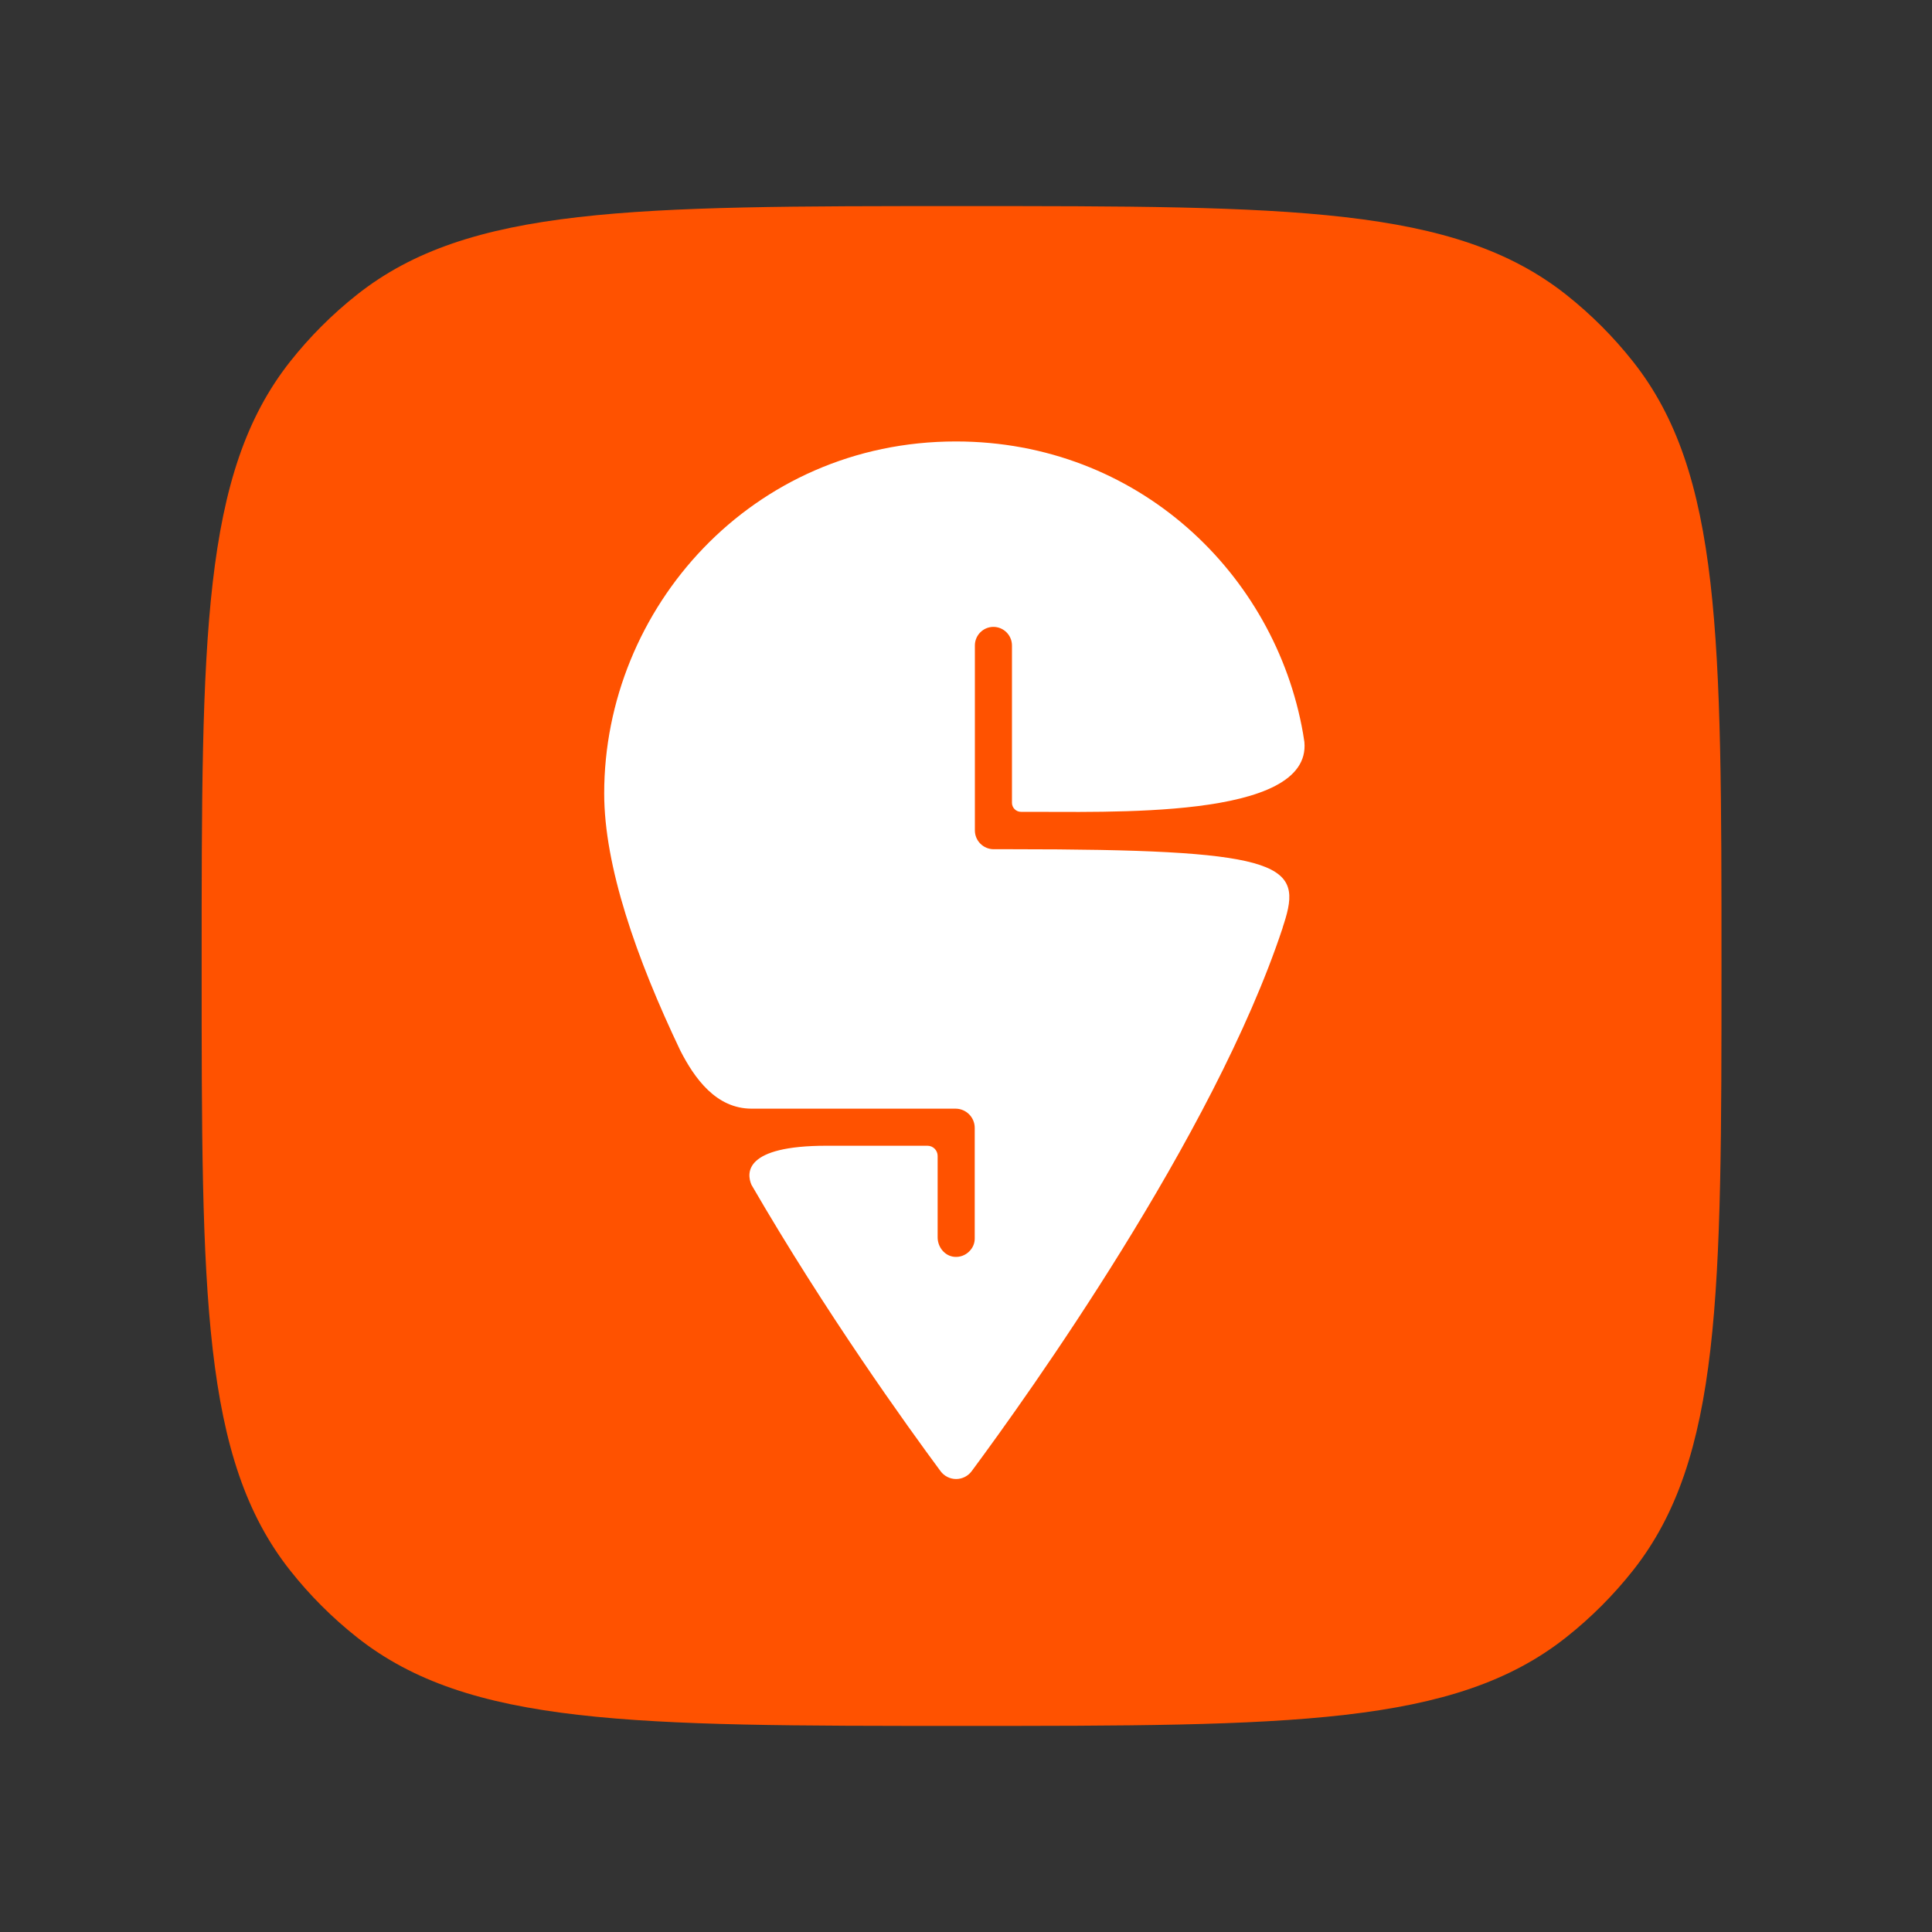 <?xml version="1.0" encoding="UTF-8" standalone="no" ?>
<!DOCTYPE svg PUBLIC "-//W3C//DTD SVG 1.1//EN" "http://www.w3.org/Graphics/SVG/1.1/DTD/svg11.dtd">
<svg xmlns="http://www.w3.org/2000/svg" xmlns:xlink="http://www.w3.org/1999/xlink" version="1.1" width="1080" height="1080" viewBox="0 0 1080 1080" xml:space="preserve">
<rect x="0" y="0" width="1080" height="1080" fill="#333333" stroke="none"/>
<desc>Created with Fabric.js 5.2.4</desc>
<defs>
</defs>
<g transform="matrix(1 0 0 1 540 540)" id="6cc025f5-16fd-4d48-8f32-38d6c77e66b0"  >
<rect style="stroke: none; stroke-width: 1; stroke-dasharray: none; stroke-linecap: butt; stroke-dashoffset: 0; stroke-linejoin: miter; stroke-miterlimit: 4; fill: rgb(255,255,255); fill-rule: nonzero; opacity: 1; visibility: hidden;" vector-effect="non-scaling-stroke"  x="-540" y="-540" rx="0" ry="0" width="1080" height="1080" />
</g>
<g transform="matrix(1 0 0 1 540 540)" id="b9df0742-4d7c-4a53-895a-5247aa6fe573"  >
</g>
<g transform="matrix(17.7 0 0 17.7 540 540)"  >
<g style=""   >
		<g transform="matrix(0.8 0 0 0.8 -0.14 0)" clip-path="url(#CLIPPATH_3)"  >
<clipPath id="CLIPPATH_3" >
	<path transform="matrix(1 0 0 1 0 0) translate(-30.32, -30.5)" id="a" d="M 0.32 0.5 L 60.32 0.5 L 60.32 60.5 L 0.32 60.5 z" stroke-linecap="round" />
</clipPath>
<path style="stroke: none; stroke-width: 1; stroke-dasharray: none; stroke-linecap: butt; stroke-dashoffset: 0; stroke-linejoin: miter; stroke-miterlimit: 4; fill: rgb(255,82,0); fill-rule: nonzero; opacity: 1;" vector-effect="non-scaling-stroke"  transform=" translate(-30.32, -30.5)" d="M 0.32 30.5 C 0.32 17.534 0.32 11.054 3.818 6.632 C 4.591 5.655 5.475 4.771 6.452 3.998 C 10.868 0.5 17.354 0.5 30.32 0.5 C 43.286 0.5 49.766 0.5 54.188 3.998 C 55.166 4.772 56.048 5.654 56.822 6.632 C 60.32 11.048 60.32 17.534 60.32 30.5 C 60.32 43.466 60.32 49.946 56.822 54.368 C 56.049 55.345 55.165 56.229 54.188 57.002 C 49.772 60.5 43.286 60.5 30.32 60.5 C 17.354 60.5 10.874 60.5 6.452 57.002 C 5.475 56.229 4.591 55.345 3.818 54.368 C 0.32 49.952 0.32 43.466 0.32 30.5 Z" stroke-linecap="round" />
</g>
		<g transform="matrix(0.8 0 0 0.8 -0.37 -0.18)" clip-path="url(#CLIPPATH_4)"  >
<clipPath id="CLIPPATH_4" >
	<path transform="matrix(1 0 0 1 0.28 0.22) translate(-30.32, -30.5)" id="a" d="M 0.32 0.5 L 60.32 0.5 L 60.32 60.5 L 0.32 60.5 z" stroke-linecap="round" />
</clipPath>
<path style="stroke: none; stroke-width: 1; stroke-dasharray: none; stroke-linecap: butt; stroke-dashoffset: 0; stroke-linejoin: miter; stroke-miterlimit: 4; fill: rgb(255,255,255); fill-rule: evenodd; opacity: 1;" vector-effect="non-scaling-stroke"  transform=" translate(-30.04, -30.28)" d="M 32.317 24.065 L 32.317 17.849 C 32.315 17.445 31.989 17.119 31.585 17.117 C 31.181 17.119 30.855 17.445 30.853 17.849 L 30.853 25.151 C 30.853 25.565 31.189 25.895 31.597 25.895 L 32.311 25.895 C 42.685 25.895 43.765 26.435 43.117 28.625 C 43.087 28.733 43.051 28.835 43.015 28.949 C 43.009 28.973 43.003 28.997 42.997 29.015 C 40.273 37.229 32.905 47.507 30.727 50.447 C 30.583 50.642 30.355 50.758 30.112 50.758 C 29.869 50.758 29.641 50.642 29.497 50.447 C 28.183 48.671 24.967 44.207 22.033 39.143 C 21.835 38.681 21.739 37.601 24.997 37.601 L 28.981 37.601 C 29.203 37.601 29.383 37.781 29.383 38.003 L 29.383 41.219 C 29.383 41.603 29.665 41.957 30.049 41.987 C 30.265 42.005 30.479 41.926 30.631 41.771 C 30.771 41.636 30.85 41.45 30.847 41.255 L 30.847 36.893 C 30.845 36.476 30.508 36.139 30.091 36.137 L 22.039 36.137 C 20.635 36.137 19.783 34.937 19.225 33.845 C 17.473 30.173 16.219 26.549 16.219 23.693 C 16.219 16.379 22.051 9.797 30.103 9.797 C 37.273 9.797 42.703 15.011 43.807 21.317 C 43.813 21.371 43.855 21.611 43.861 21.659 C 44.149 24.755 36.073 24.401 32.677 24.419 C 32.581 24.42 32.489 24.382 32.422 24.314 C 32.354 24.247 32.316 24.155 32.317 24.059 L 32.317 24.065 Z" stroke-linecap="round" />
</g>
</g>
</g>
</svg>